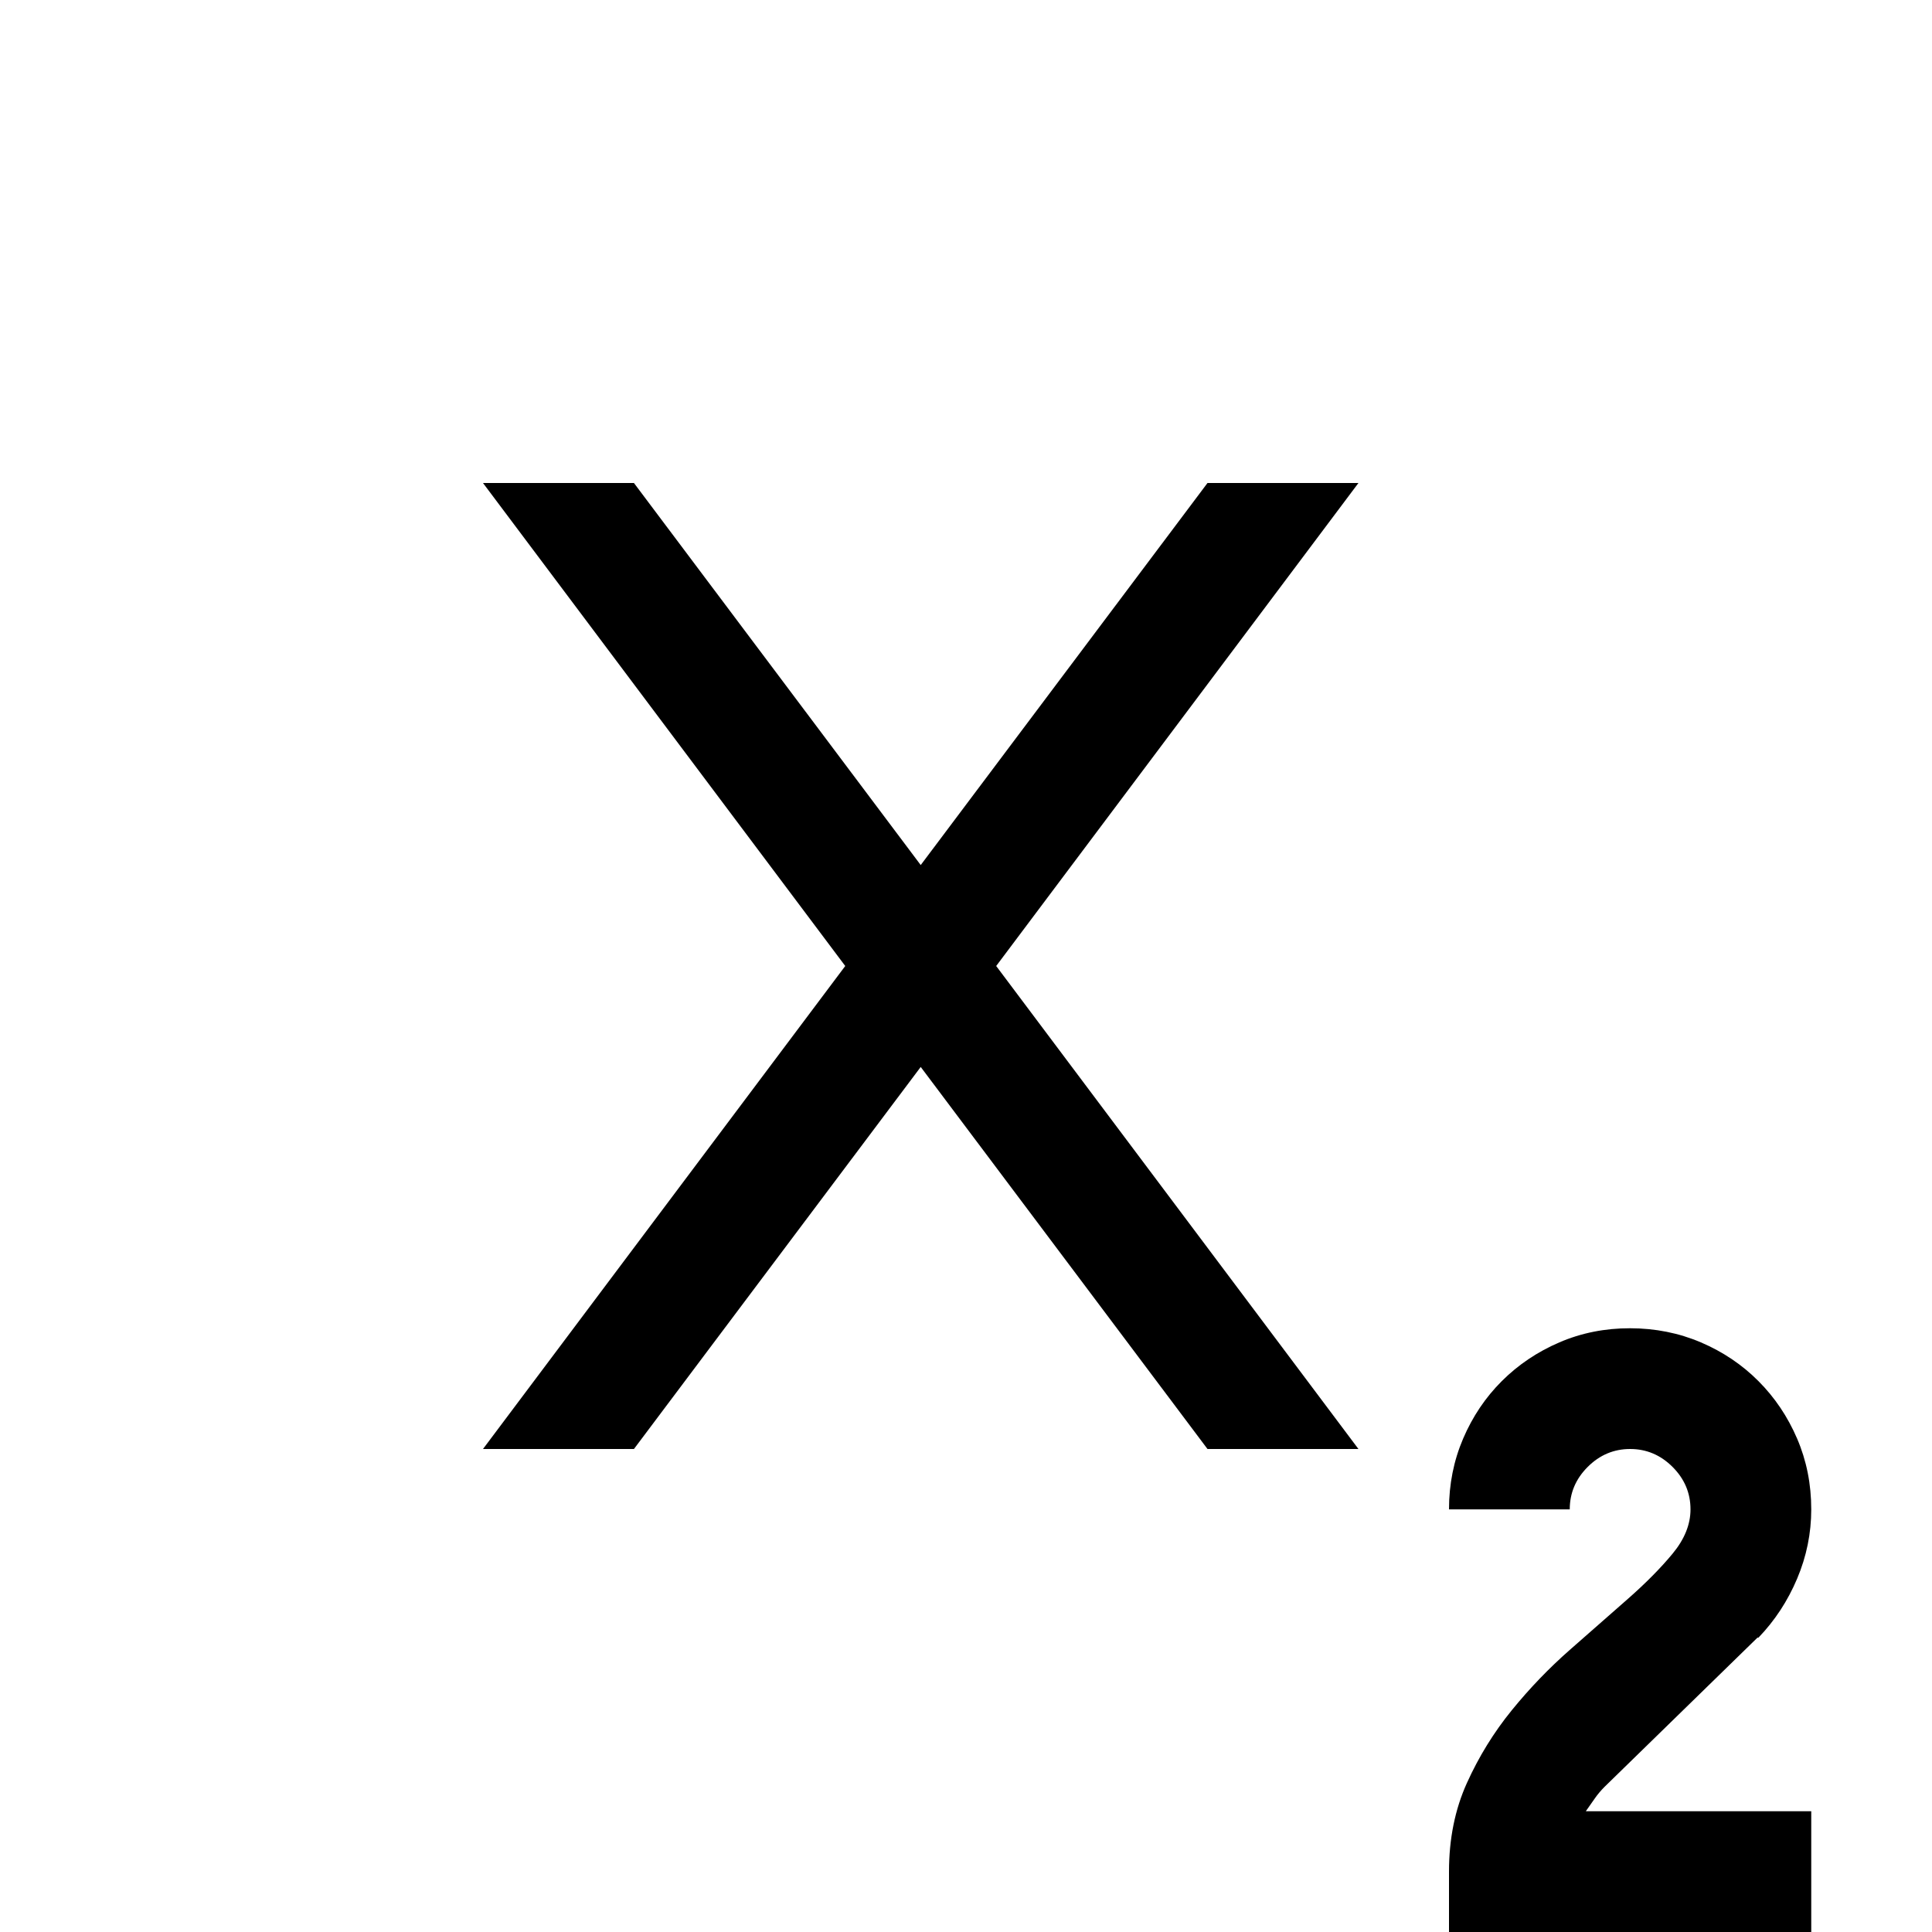 <!-- Generated by IcoMoon.io -->
<svg version="1.1" xmlns="http://www.w3.org/2000/svg" width="32" height="32" viewBox="0 0 32 32">
<title>uniEDDF</title>
<path d="M26.578 29.594q-0.094 0.094-0.164 0.195t-0.148 0.211h3.734v2h-6v-1q0-0.813 0.297-1.469t0.742-1.203 0.961-1 0.961-0.844 0.742-0.75 0.297-0.734q0-0.406-0.297-0.703t-0.703-0.297-0.703 0.297-0.297 0.703h-2q0-0.625 0.234-1.172t0.641-0.953 0.953-0.641 1.172-0.234 1.172 0.234 0.953 0.641 0.641 0.953 0.234 1.172q0 0.594-0.234 1.148t-0.641 0.977h-0.016zM22.5 8l-6 8 6 8h-2.5l-4.75-6.328-4.75 6.328h-2.5l6-8-6-8h2.5l4.75 6.328 4.75-6.328h2.5z"></path>
</svg>
